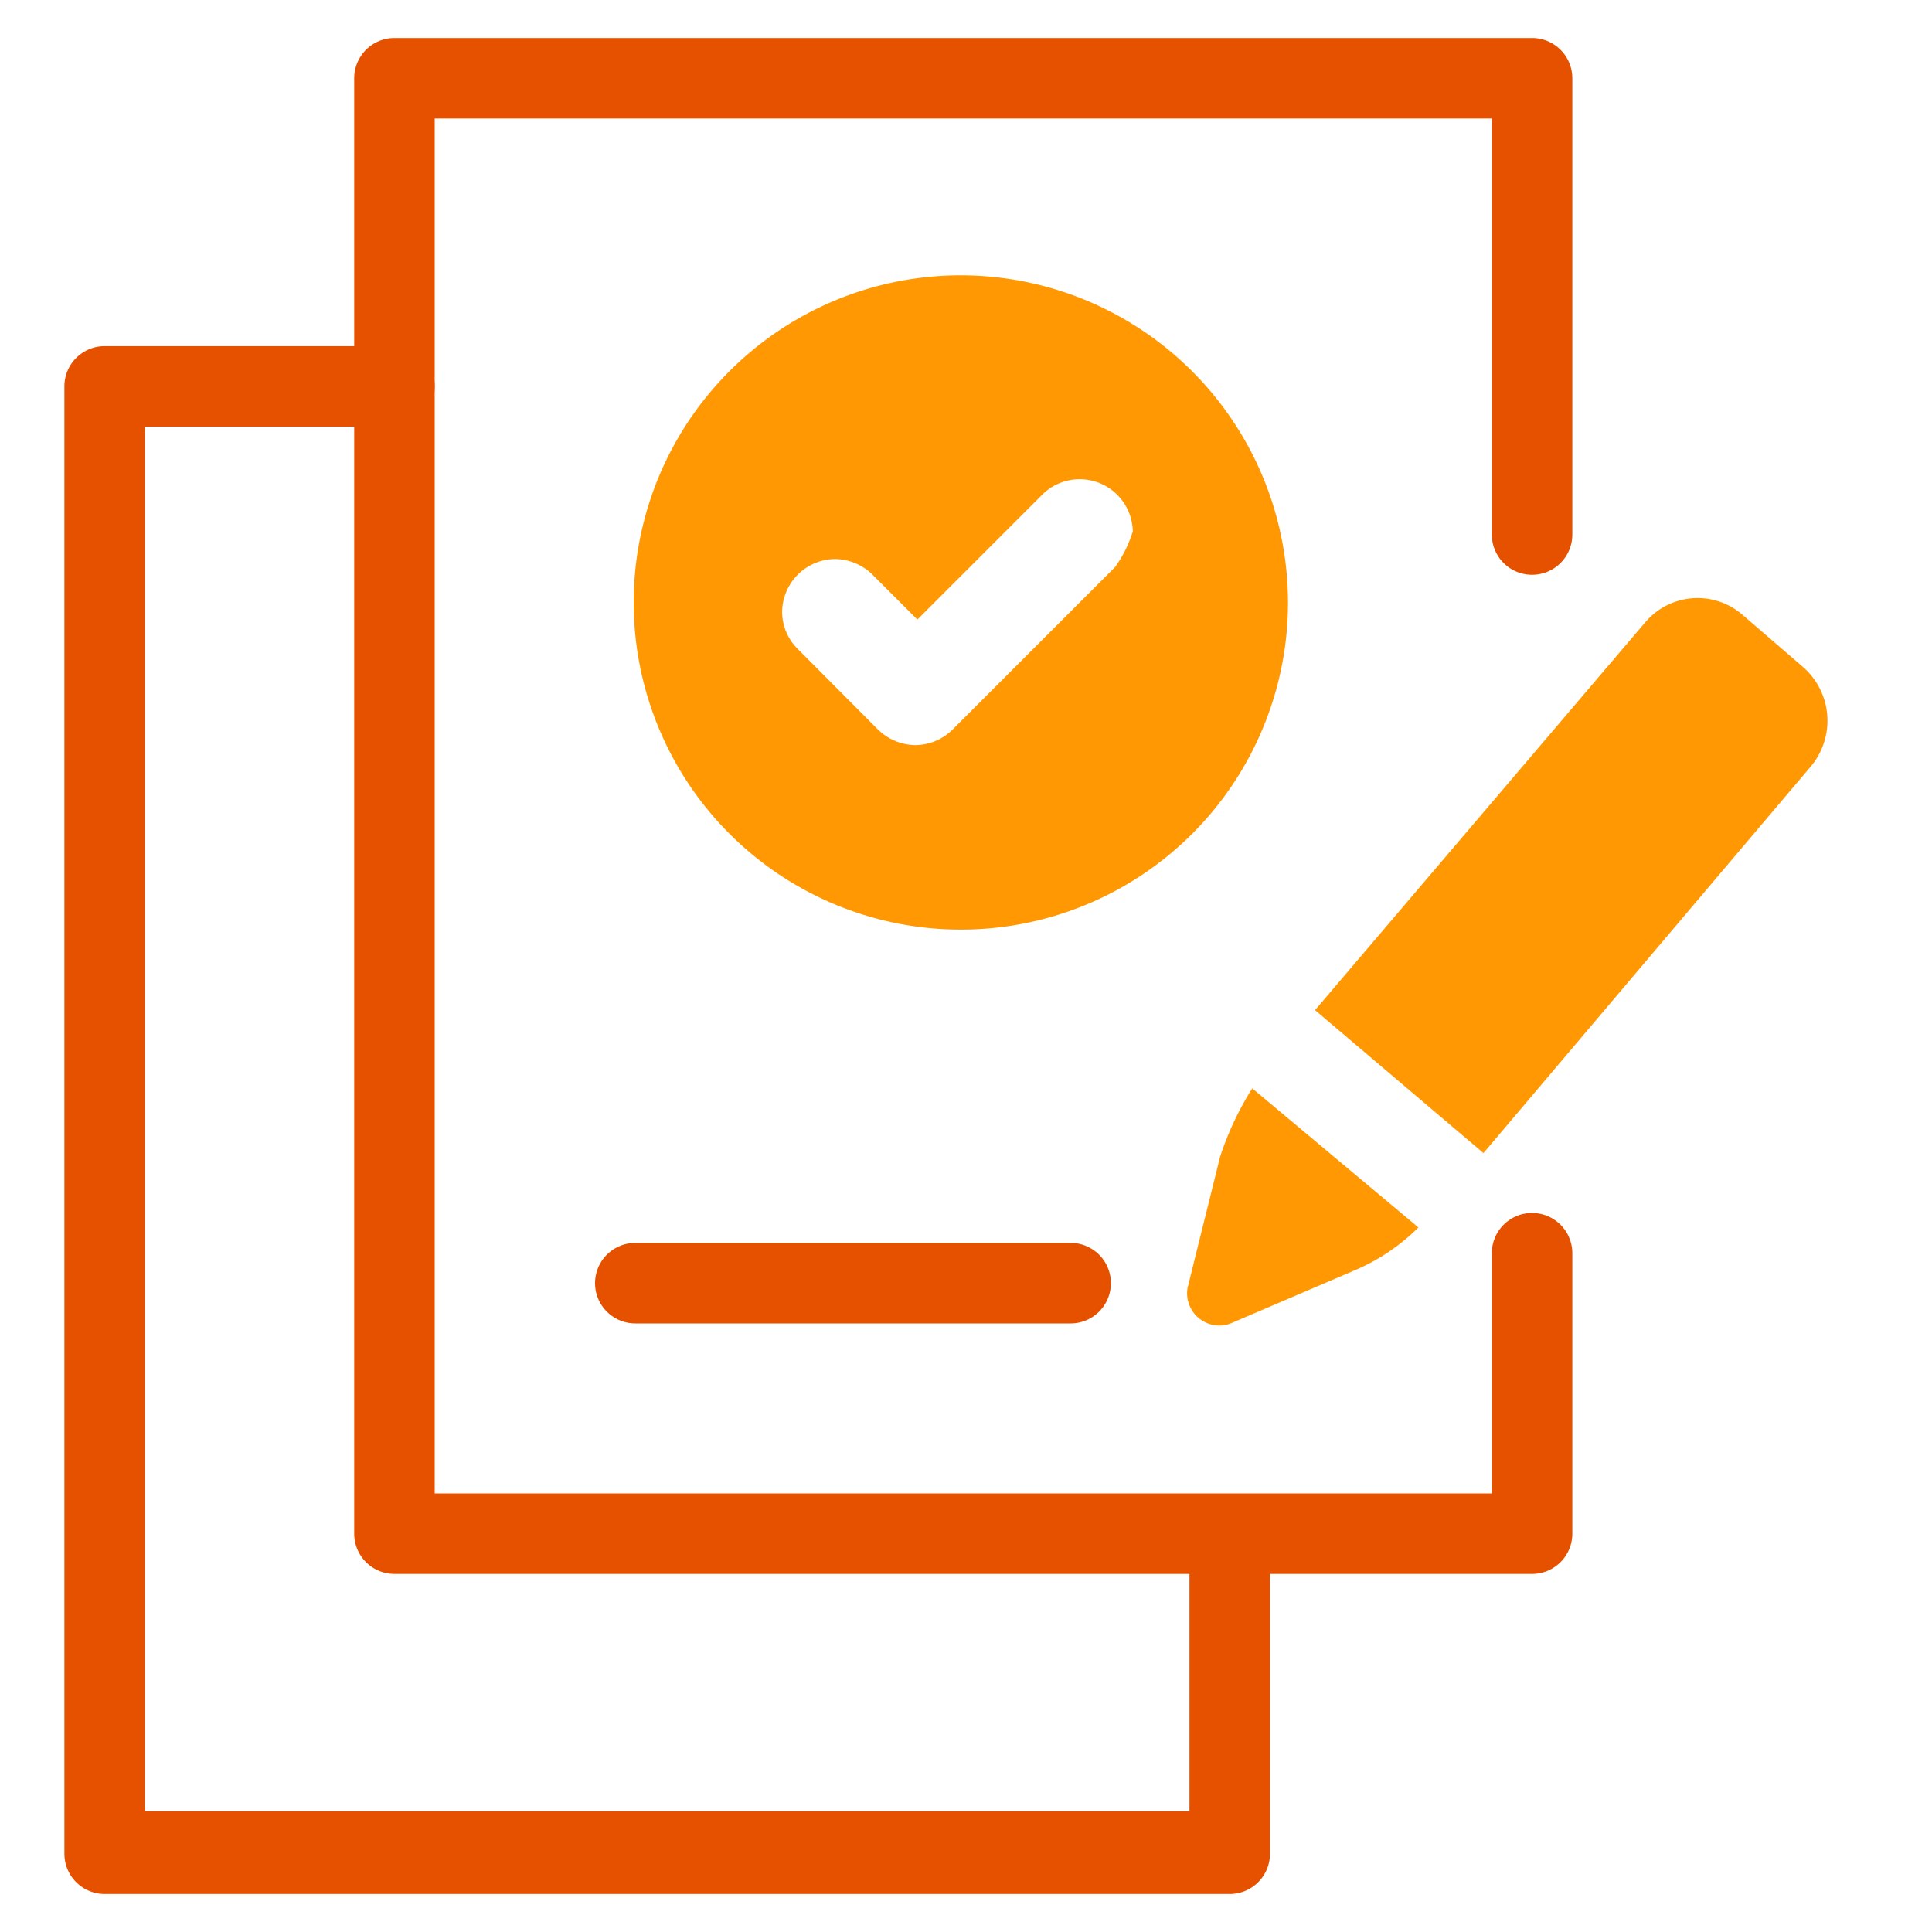 <svg id="Layer_1" data-name="Layer 1" xmlns="http://www.w3.org/2000/svg" viewBox="0 0 60 60"><defs><style>.cls-1{fill:#ff9802;}.cls-2{fill:#e65100;}</style></defs><path class="cls-1" d="M36.88,40a1,1,0,0,0,1.34,1.1l3.83-1.64a6.28,6.28,0,0,0,2-1.34L38.89,33.8a9.5,9.5,0,0,0-1,2.13Z"/><path class="cls-1" d="M56,20.72,54.1,19.08a2.13,2.13,0,0,0-3,.24L40.84,31.37l5.23,4.44,10.16-12A2.21,2.21,0,0,0,56,20.72Z"/><path class="cls-1" d="M29.83,8.55A10.16,10.16,0,1,0,40,18.7,10.17,10.17,0,0,0,29.83,8.55Zm4.8,9.06-5.05,5.05a1.66,1.66,0,0,1-1.15.48,1.69,1.69,0,0,1-1.16-.48l-2.49-2.5A1.63,1.63,0,0,1,24.29,19a1.66,1.66,0,0,1,1.64-1.64,1.69,1.69,0,0,1,1.16.48l1.4,1.4,3.89-3.89a1.65,1.65,0,0,1,2.8,1.15A3.78,3.78,0,0,1,34.63,17.61Z"/><path class="cls-2" d="M47.58,48.88H12.25A1.25,1.25,0,0,1,11,47.63V2.43a1.25,1.25,0,0,1,1.25-1.25H47.58a1.25,1.25,0,0,1,1.25,1.25V16.6a1.25,1.25,0,1,1-2.5,0V3.68H13.5v42.7H46.33V38.92a1.25,1.25,0,0,1,2.5,0v8.71A1.25,1.25,0,0,1,47.58,48.88Z"/><path class="cls-2" d="M38.19,58.82H3.25A1.25,1.25,0,0,1,2,57.57V12a1.25,1.25,0,0,1,1.25-1.25h9a1.25,1.25,0,0,1,0,2.5H4.5v43H36.94V48.49a1.25,1.25,0,0,1,2.5,0v9.08A1.25,1.25,0,0,1,38.19,58.82Z"/><path class="cls-2" d="M33.25,41.1H19.73a1.25,1.25,0,1,1,0-2.5H33.25a1.25,1.25,0,0,1,0,2.5Z"/></svg>